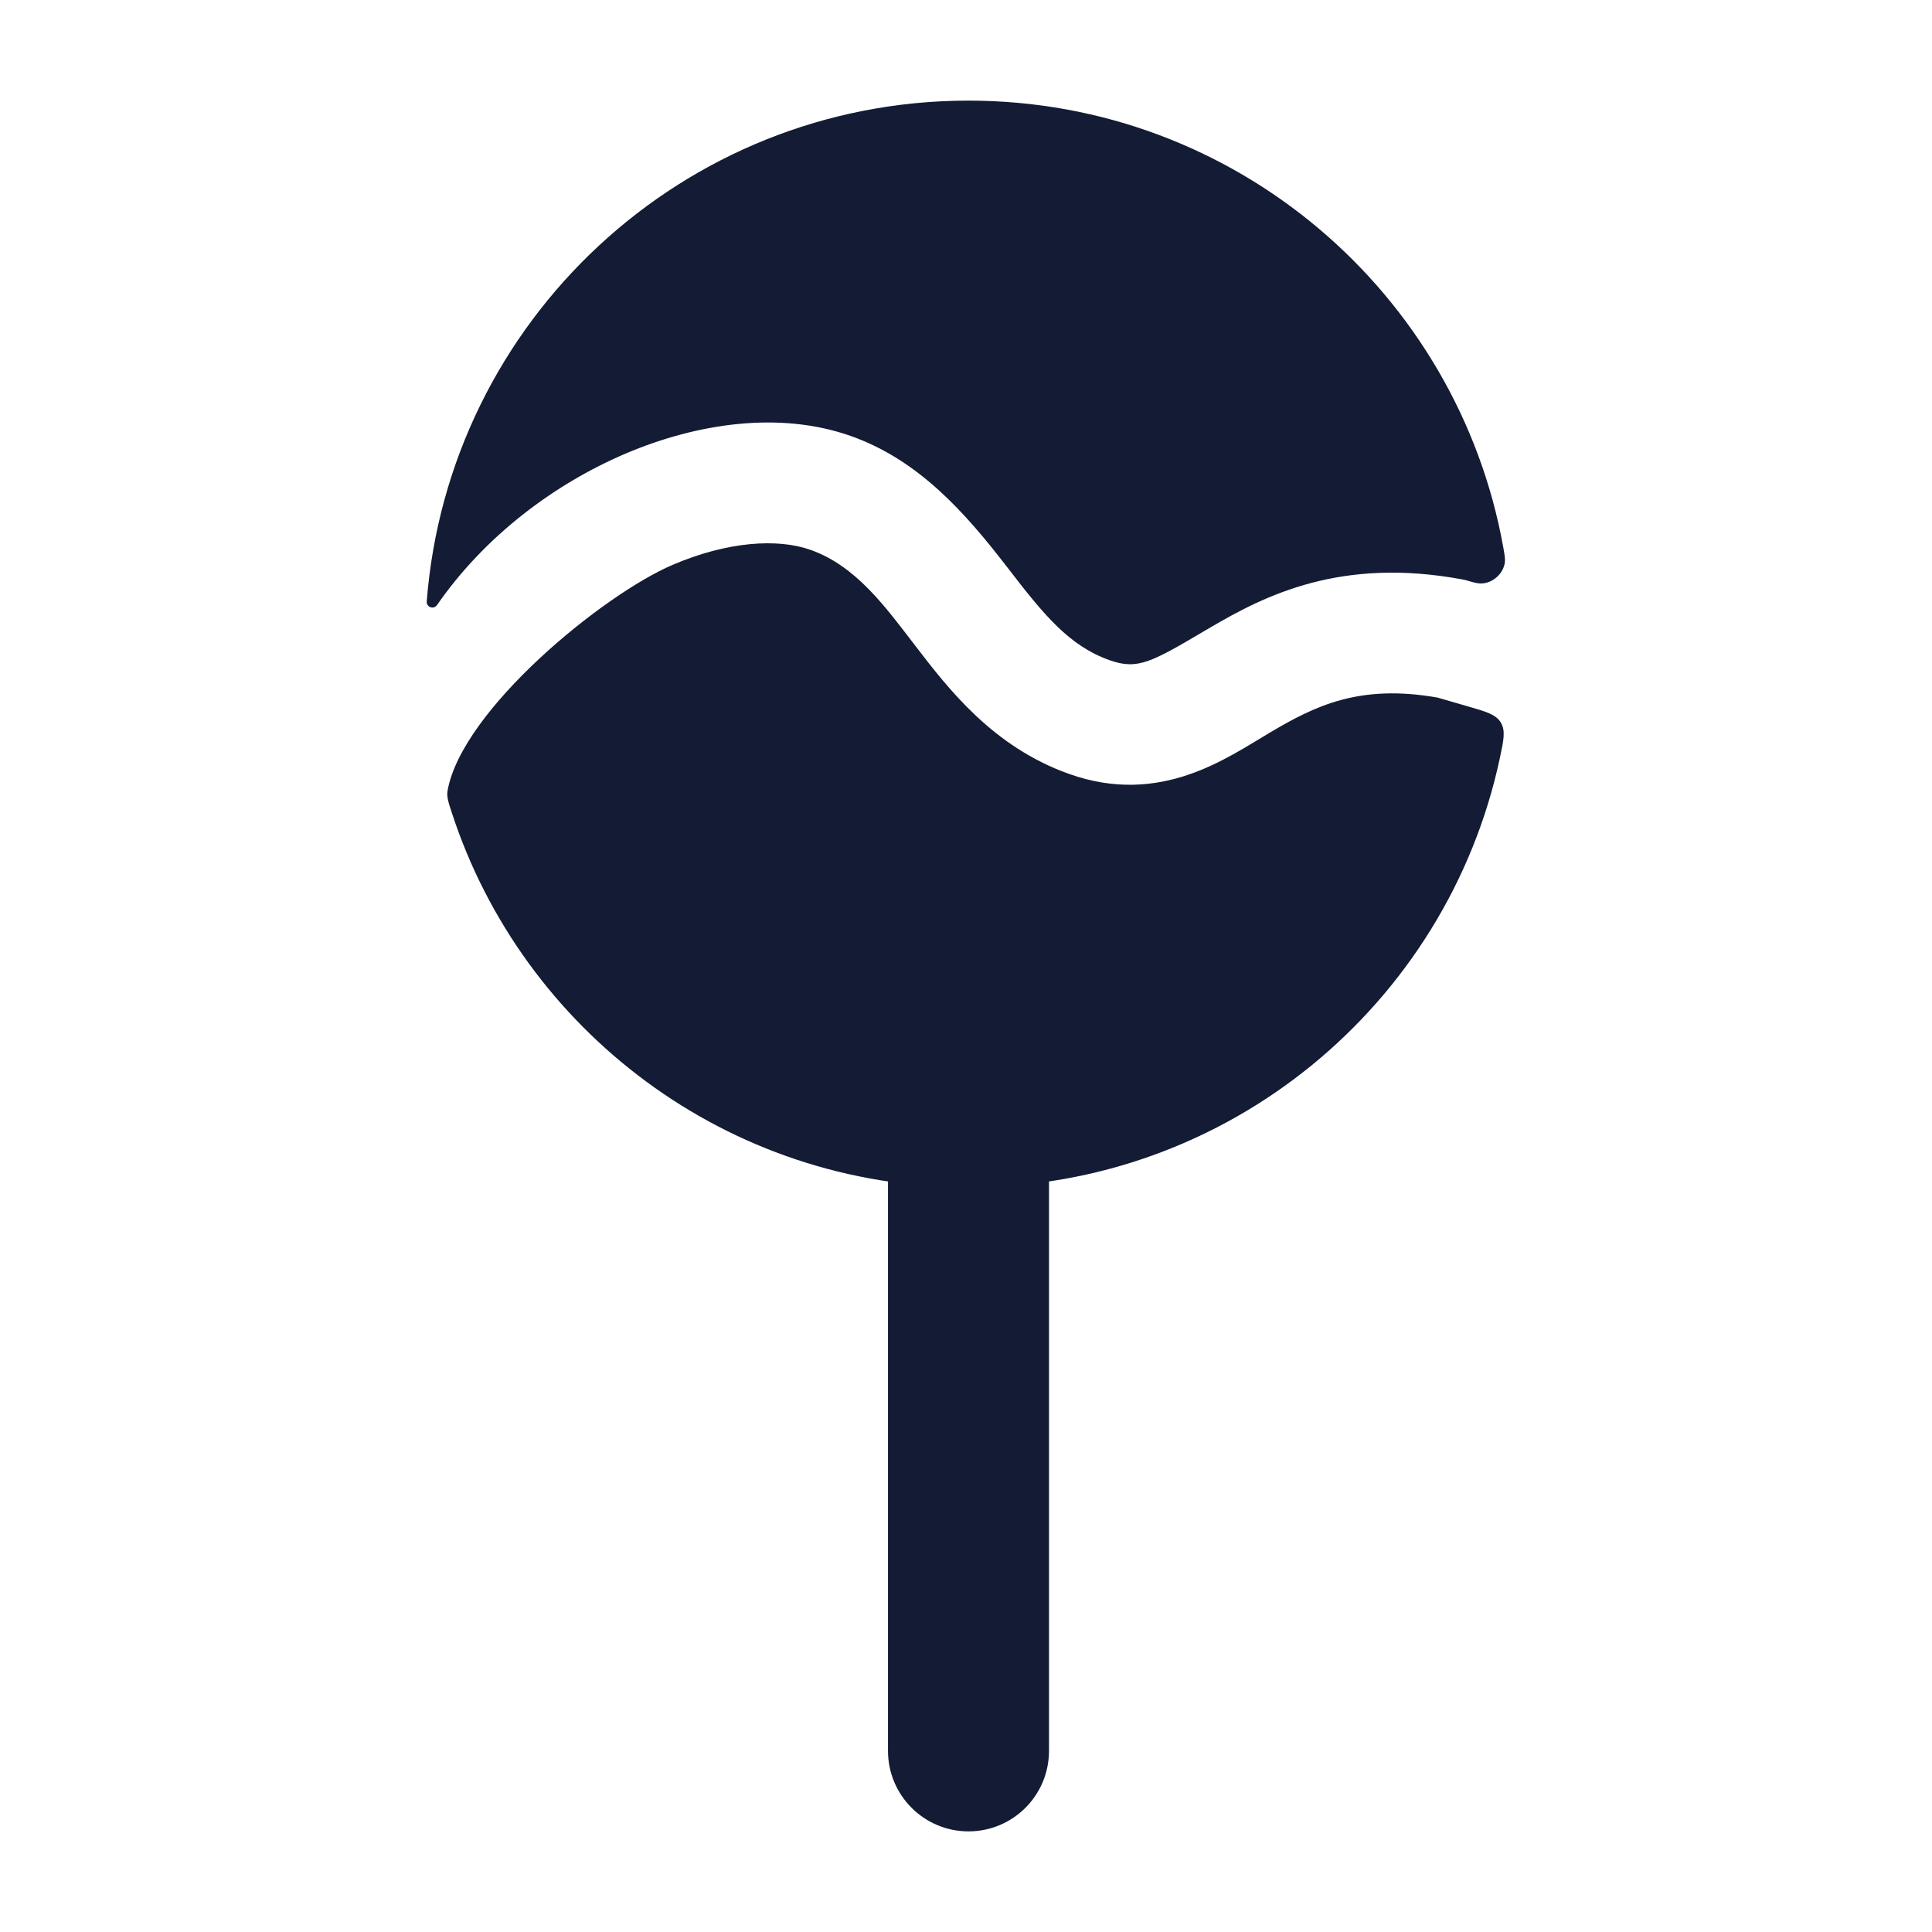 <svg width="24" height="24" viewBox="0 0 24 24" fill="none" xmlns="http://www.w3.org/2000/svg">
<path fill-rule="evenodd" clip-rule="evenodd" d="M12.031 12.75C12.584 12.75 13.031 13.198 13.031 13.75V21.75C13.031 22.302 12.584 22.75 12.031 22.75C11.479 22.75 11.031 22.302 11.031 21.75V13.75C11.031 13.198 11.479 12.75 12.031 12.75Z" fill="#141B34"/>
<path d="M5.427 7.519C5.383 7.575 5.296 7.541 5.301 7.471C5.571 3.99 8.481 1.25 12.031 1.25C15.348 1.25 18.107 3.643 18.674 6.798C18.691 6.892 18.699 6.939 18.694 6.984C18.677 7.126 18.544 7.245 18.402 7.248C18.322 7.249 18.246 7.212 18.168 7.198C16.662 6.918 15.721 7.391 15.025 7.801L14.982 7.826C14.304 8.226 14.134 8.326 13.783 8.201C13.284 8.023 12.972 7.645 12.519 7.055C11.988 6.365 11.411 5.713 10.566 5.415C9.686 5.105 8.662 5.256 7.773 5.634C6.878 6.015 6.016 6.667 5.427 7.519Z" fill="#141B34"/>
<path d="M18.221 8.771C18.462 8.84 18.583 8.875 18.644 8.976C18.704 9.078 18.68 9.193 18.63 9.425C17.976 12.469 15.27 14.75 12.031 14.75C9.036 14.75 6.496 12.8 5.614 10.1C5.569 9.964 5.547 9.896 5.56 9.821C5.74 8.817 7.493 7.383 8.36 7.015C9.042 6.724 9.661 6.687 10.067 6.83C10.641 7.032 11.011 7.556 11.368 8.019C11.78 8.556 12.333 9.276 13.278 9.613C14.42 10.021 15.25 9.409 15.786 9.094C16.334 8.771 16.886 8.494 17.859 8.666L18.221 8.771Z" fill="#141B34"/>
</svg>
